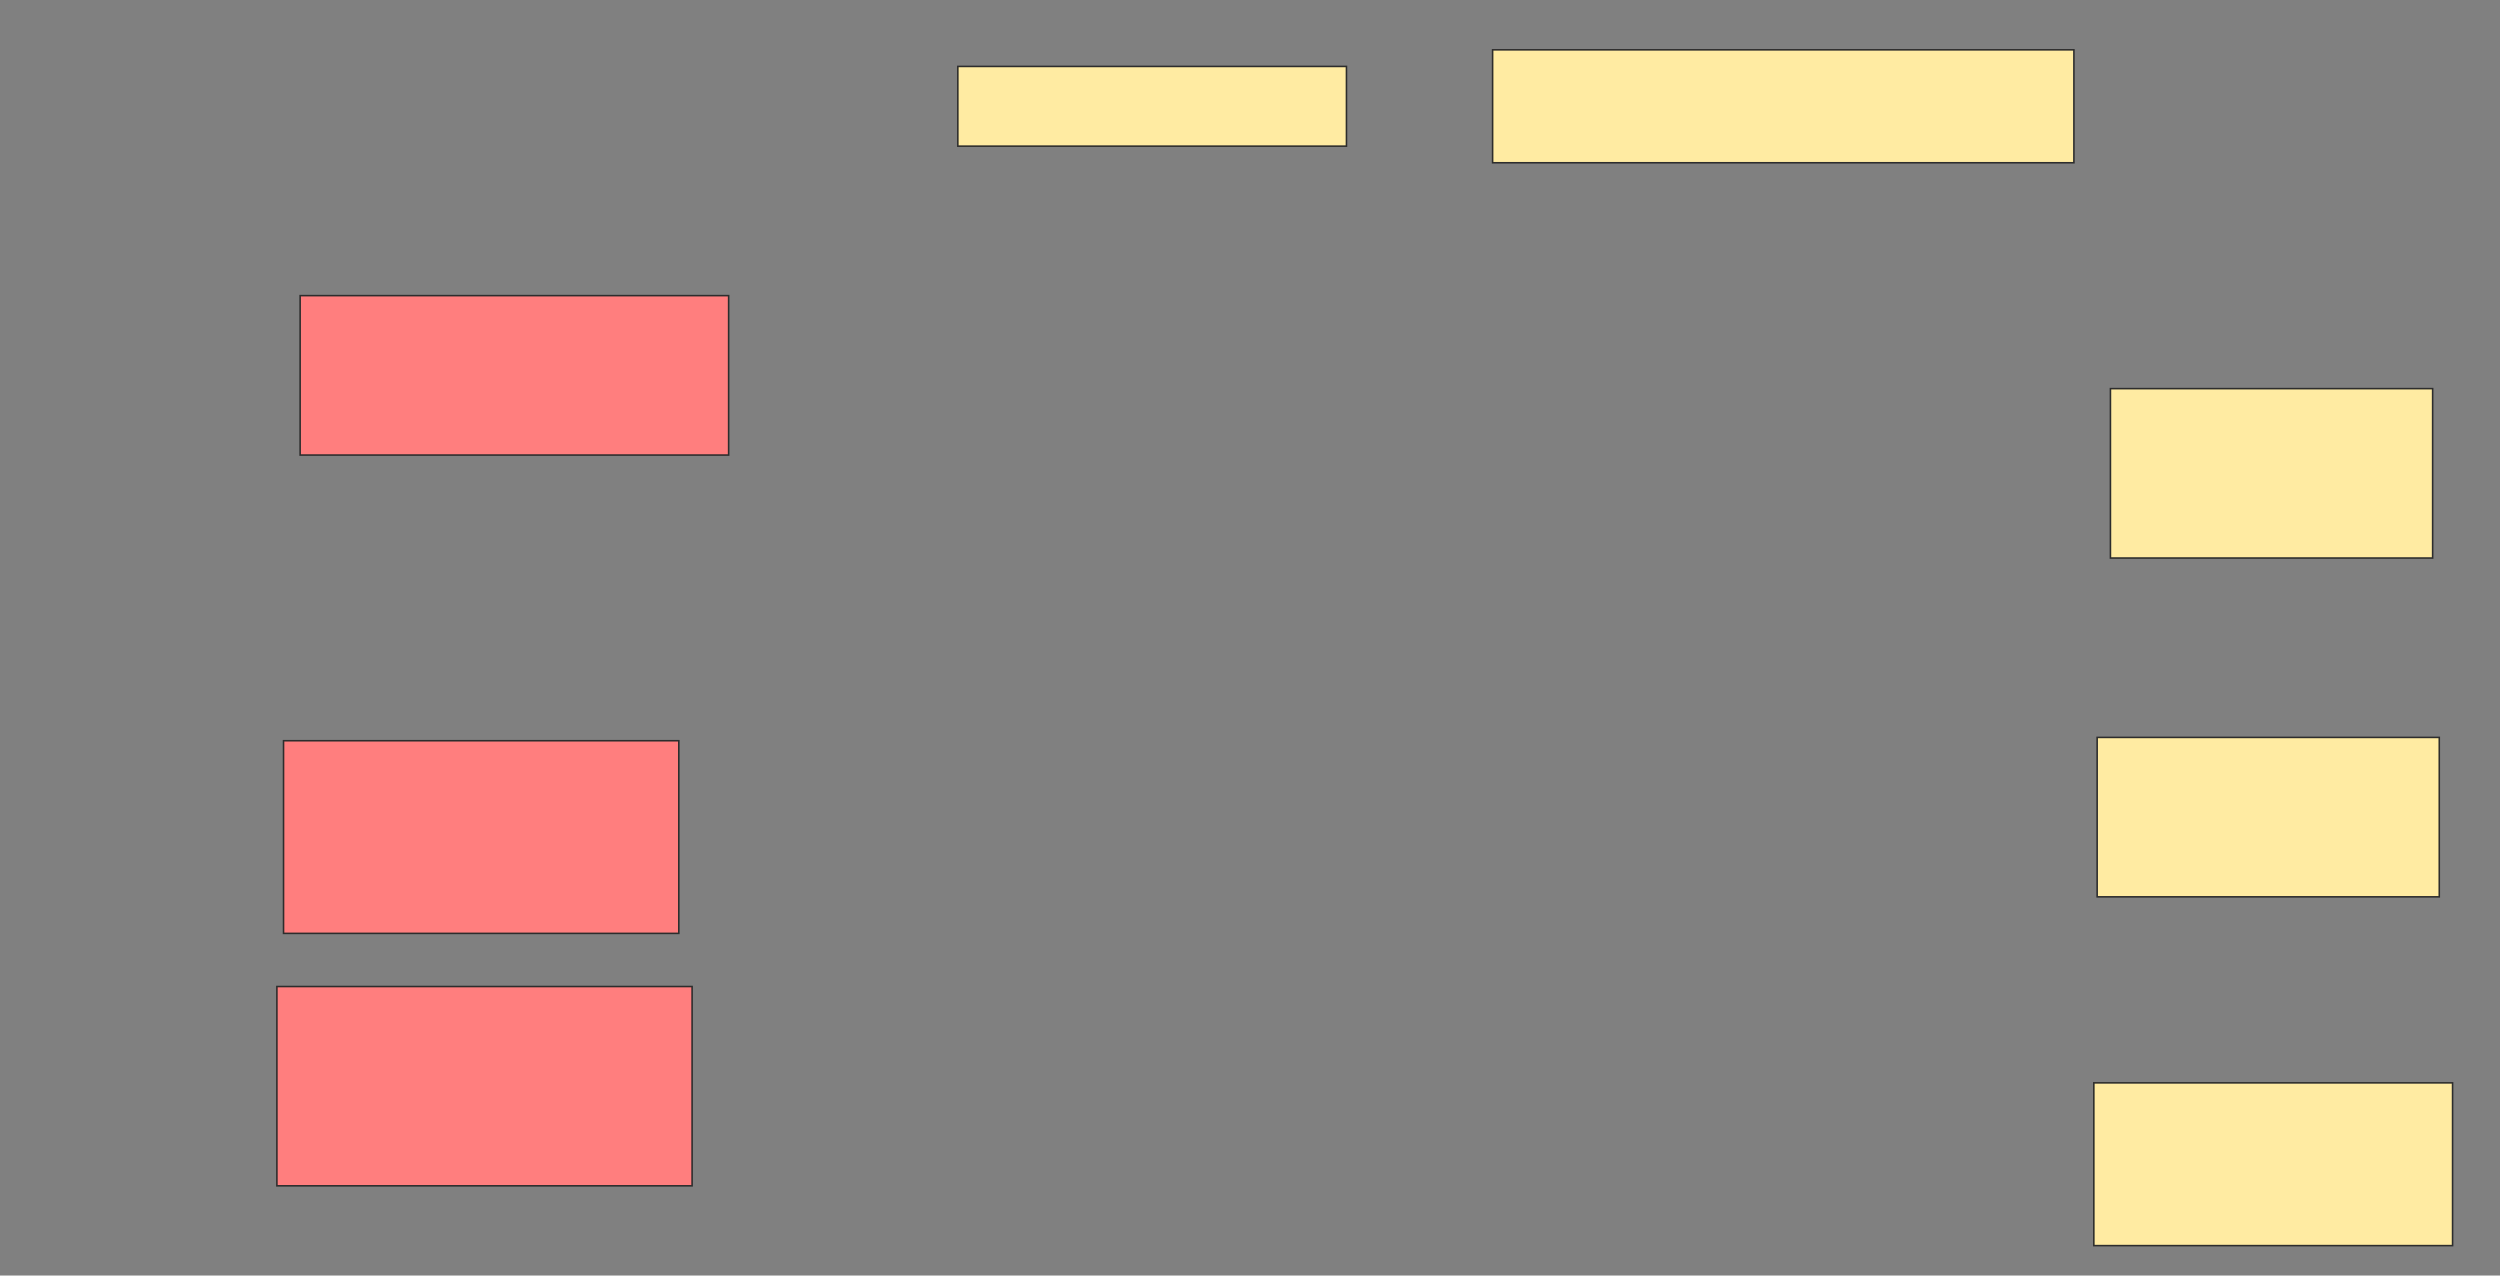 <svg xmlns="http://www.w3.org/2000/svg" width="1568" height="800">
 <rect width="100%" height="100%" fill="#808080" stroke="none"/>
 <!-- Created with Image Occlusion Enhanced -->
 <g>
  <title>Labels</title>
 </g>
 <g>
  <title>Masks</title>
  <g id="a03b7c2f9e4c4157aacf3c8fd1f306c5-ao-1" class="qshape">
   <rect height="100" width="268.75" y="185.417" x="188.25" stroke="#2D2D2D" fill="#FF7E7E" class="qshape"/>
   <rect height="120.833" width="247.917" y="464.583" x="177.833" stroke-linecap="null" stroke-linejoin="null" stroke-dasharray="null" stroke="#2D2D2D" fill="#FF7E7E" class="qshape"/>
   <rect height="125" width="260.417" y="618.75" x="173.667" stroke-linecap="null" stroke-linejoin="null" stroke-dasharray="null" stroke="#2D2D2D" fill="#FF7E7E" class="qshape"/>
  </g>
  <g id="a03b7c2f9e4c4157aacf3c8fd1f306c5-ao-2">
   <rect stroke="#2D2D2D" height="50" width="243.75" y="41.667" x="600.75" fill="#FFEBA2"/>
   <rect height="70.833" width="364.583" y="31.25" x="936.167" stroke-linecap="null" stroke-linejoin="null" stroke-dasharray="null" stroke="#2D2D2D" fill="#FFEBA2"/>
  </g>
  <g id="a03b7c2f9e4c4157aacf3c8fd1f306c5-ao-3">
   <rect height="106.25" width="202.083" y="243.75" x="1323.667" stroke-linecap="null" stroke-linejoin="null" stroke-dasharray="null" stroke="#2D2D2D" fill="#FFEBA2"/>
   <rect height="100" width="214.583" y="462.5" x="1315.333" stroke-linecap="null" stroke-linejoin="null" stroke-dasharray="null" stroke="#2D2D2D" fill="#FFEBA2"/>
   <rect height="102.083" width="225" y="679.167" x="1313.25" stroke-linecap="null" stroke-linejoin="null" stroke-dasharray="null" stroke="#2D2D2D" fill="#FFEBA2"/>
  </g>
 </g>
</svg>